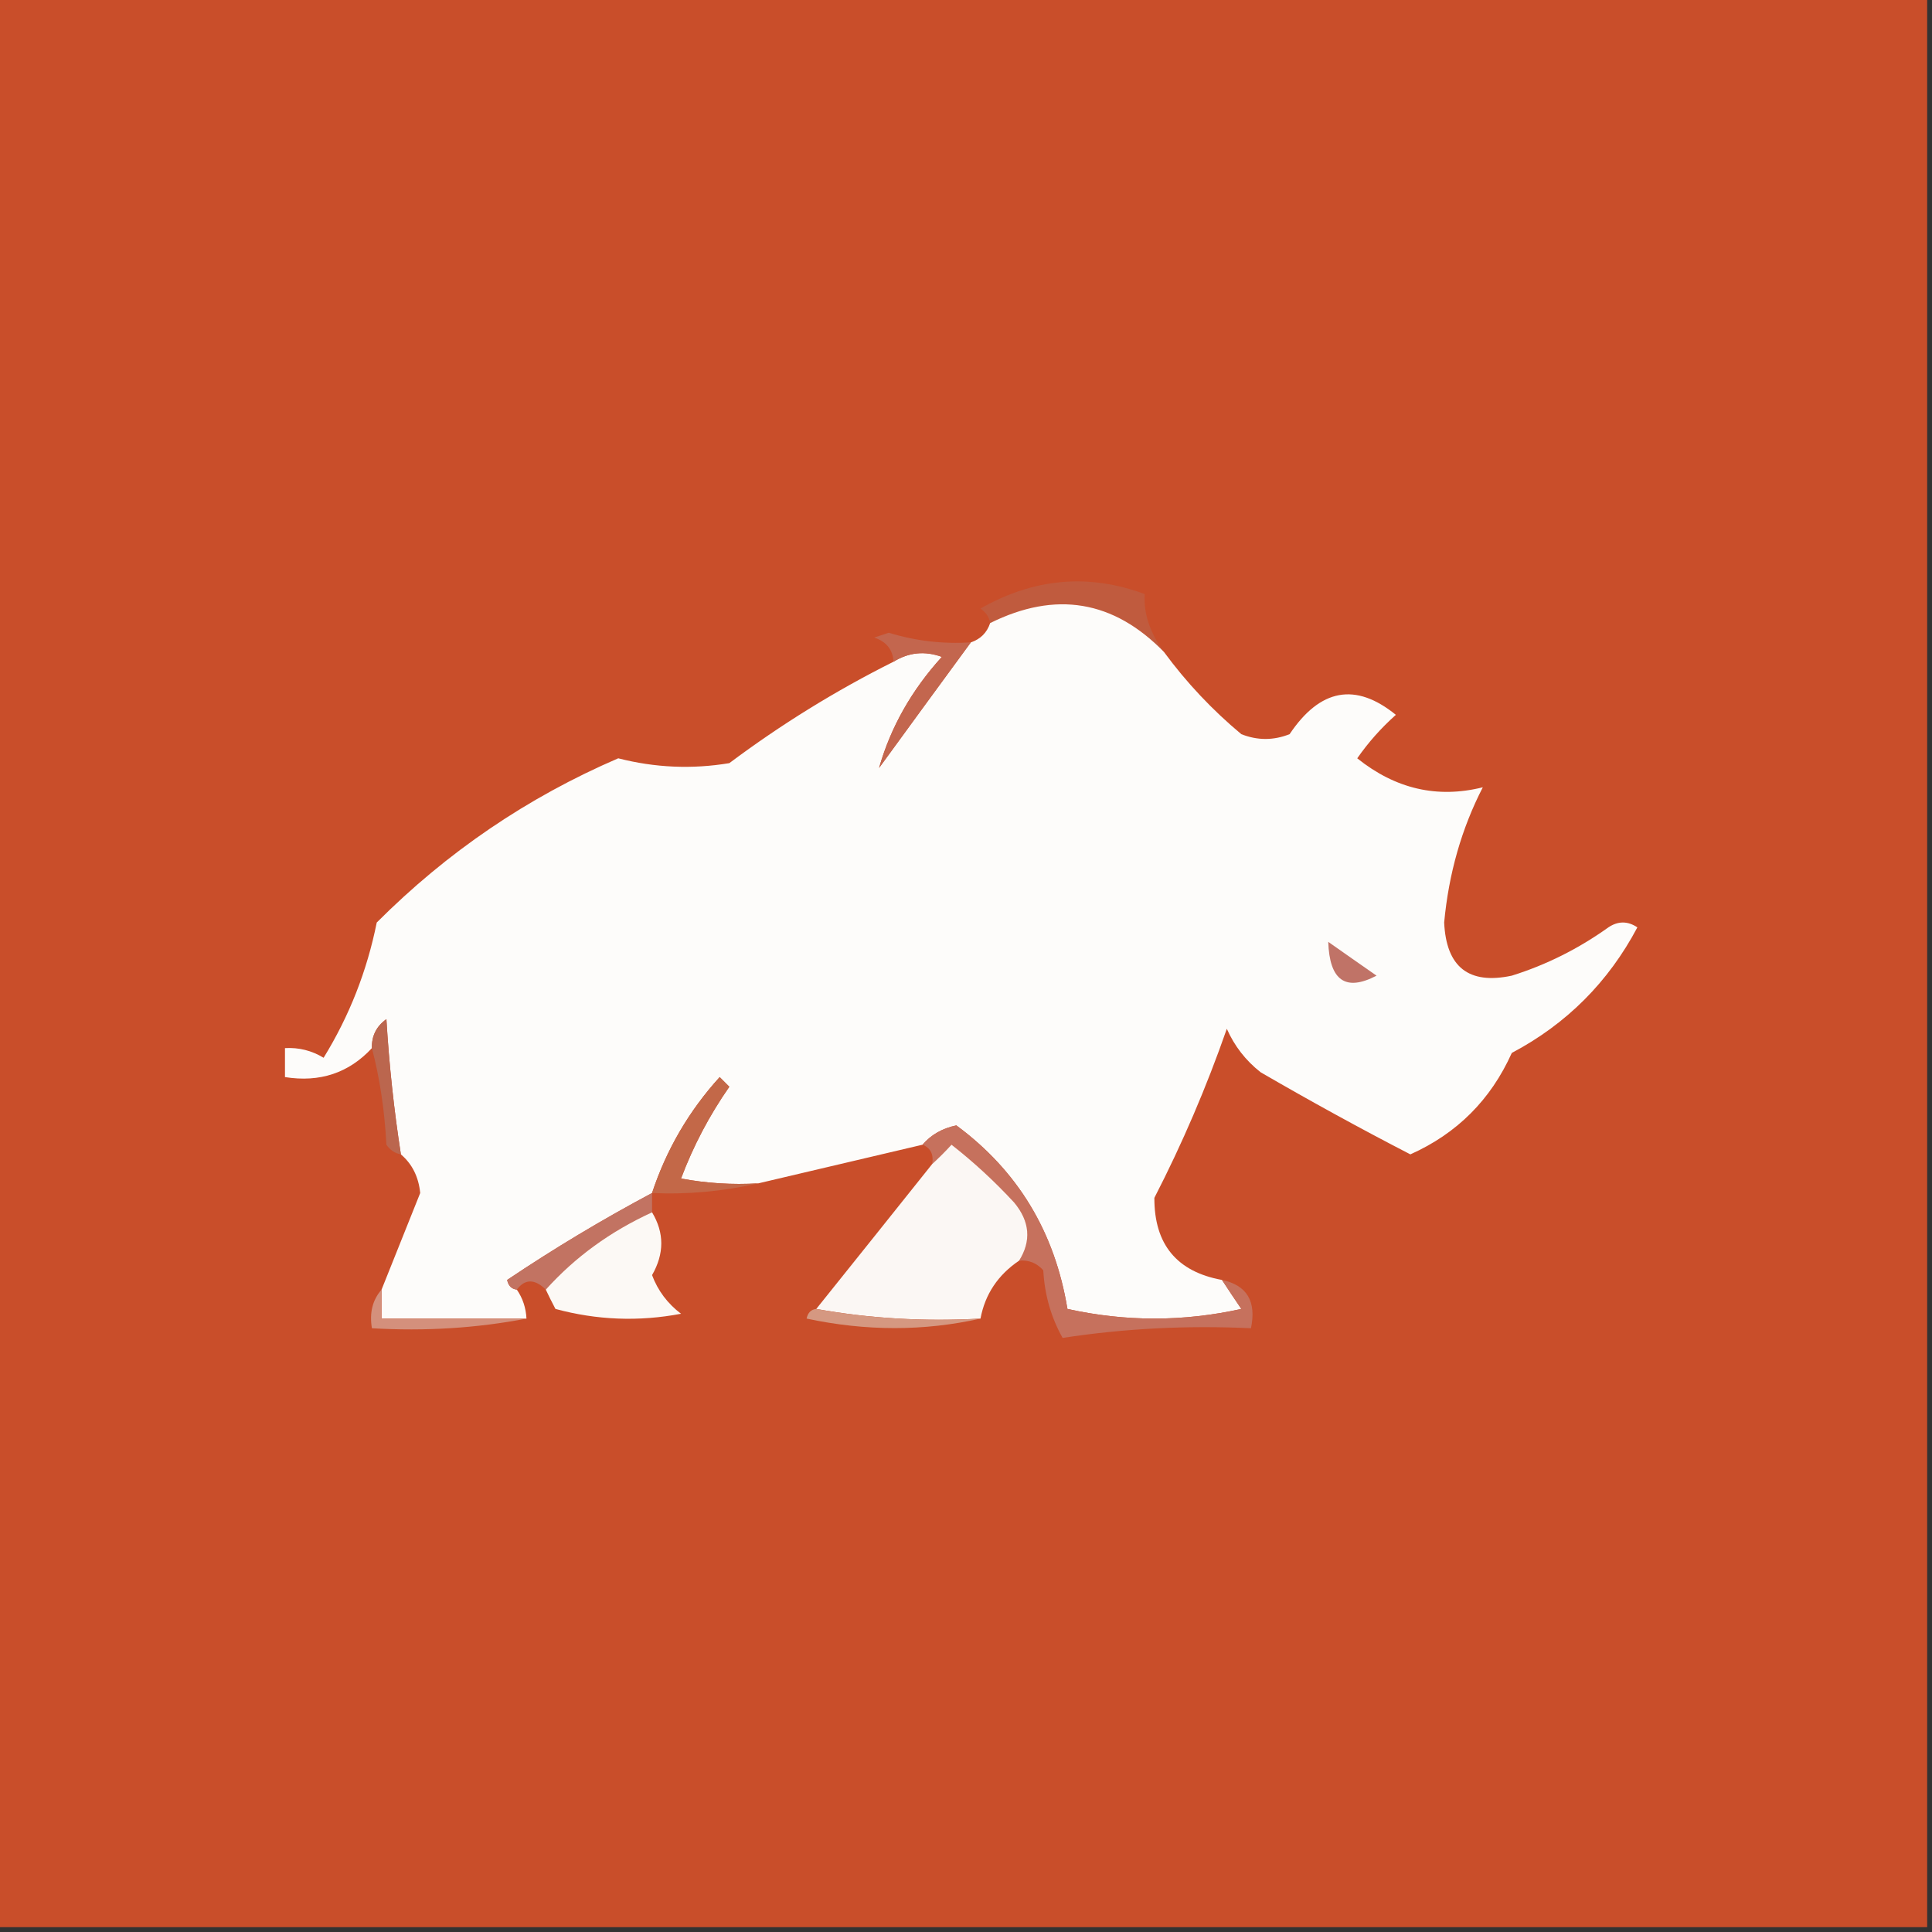<svg width="32" height="32" viewBox="0 0 32 32" fill="none" xmlns="http://www.w3.org/2000/svg">
    <rect x="0" y="0" width="32" height="32" fill="#333333" stroke="none"/>
    <g clip-path="url(#clip0_4421_899)">
        <path fill-rule="evenodd" clip-rule="evenodd"
            d="M-0.08 -0.08C10.587 -0.08 21.253 -0.08 31.92 -0.08C31.92 10.587 31.92 21.253 31.92 31.92C21.253 31.92 10.587 31.92 -0.08 31.92C-0.08 21.253 -0.08 10.587 -0.08 -0.08Z"
            fill="#C94E2A" />
        <path fill-rule="evenodd" clip-rule="evenodd"
            d="M19.28 10.8C18.444 9.942 17.484 9.782 16.4 10.319C16.383 10.221 16.329 10.141 16.24 10.079C17.126 9.575 18.033 9.495 18.96 9.84C18.94 10.162 19.047 10.482 19.28 10.8Z"
            fill="#C05B3E" />
        <path fill-rule="evenodd" clip-rule="evenodd"
            d="M19.28 10.8C19.653 11.307 20.08 11.76 20.56 12.16C20.827 12.266 21.093 12.266 21.36 12.16C21.866 11.405 22.453 11.298 23.12 11.84C22.877 12.056 22.664 12.296 22.48 12.56C23.114 13.068 23.807 13.228 24.56 13.04C24.208 13.724 23.995 14.471 23.92 15.28C23.954 16.018 24.327 16.312 25.04 16.16C25.612 15.981 26.145 15.714 26.64 15.36C26.8 15.253 26.96 15.253 27.12 15.36C26.64 16.266 25.947 16.96 25.04 17.44C24.692 18.215 24.132 18.775 23.36 19.12C22.523 18.688 21.697 18.234 20.88 17.76C20.632 17.565 20.446 17.325 20.32 17.04C19.982 18.009 19.582 18.942 19.12 19.84C19.117 20.61 19.491 21.063 20.24 21.2C20.343 21.357 20.449 21.517 20.56 21.68C19.6 21.893 18.64 21.893 17.68 21.68C17.47 20.403 16.857 19.39 15.84 18.64C15.607 18.689 15.42 18.796 15.28 18.96C14.373 19.173 13.467 19.386 12.56 19.6C12.13 19.626 11.704 19.599 11.28 19.52C11.483 18.98 11.75 18.473 12.08 18C12.027 17.946 11.973 17.893 11.92 17.84C11.41 18.402 11.037 19.042 10.8 19.76C9.978 20.198 9.178 20.677 8.4 21.2C8.42 21.297 8.473 21.35 8.56 21.36C8.658 21.502 8.711 21.662 8.72 21.84C7.92 21.84 7.12 21.84 6.32 21.84C6.32 21.68 6.32 21.52 6.32 21.36C6.532 20.829 6.745 20.296 6.96 19.76C6.933 19.492 6.827 19.279 6.64 19.12C6.525 18.381 6.445 17.634 6.4 16.88C6.234 16.999 6.154 17.159 6.16 17.36C5.778 17.772 5.298 17.932 4.72 17.84C4.72 17.68 4.72 17.52 4.72 17.36C4.949 17.347 5.162 17.4 5.36 17.52C5.786 16.828 6.079 16.081 6.24 15.28C7.405 14.113 8.738 13.207 10.24 12.56C10.849 12.716 11.462 12.743 12.08 12.64C12.938 11.998 13.844 11.438 14.8 10.96C15.051 10.804 15.318 10.777 15.6 10.88C15.099 11.431 14.752 12.045 14.56 12.72C15.068 12.021 15.575 11.328 16.08 10.64C16.24 10.586 16.347 10.48 16.4 10.32C17.484 9.782 18.444 9.942 19.28 10.8Z"
            fill="#FDFCFA" />
        <path fill-rule="evenodd" clip-rule="evenodd"
            d="M16.08 10.64C15.575 11.329 15.068 12.022 14.56 12.72C14.752 12.046 15.099 11.432 15.6 10.88C15.318 10.778 15.051 10.805 14.8 10.96C14.788 10.761 14.681 10.627 14.48 10.56C14.56 10.534 14.64 10.507 14.72 10.48C15.163 10.616 15.616 10.669 16.08 10.64Z"
            fill="#C3664E" />
        <path fill-rule="evenodd" clip-rule="evenodd"
            d="M22 15.6C22.262 15.785 22.529 15.971 22.8 16.16C22.288 16.428 22.021 16.241 22 15.6Z"
            fill="#C07367" />
        <path fill-rule="evenodd" clip-rule="evenodd"
            d="M6.64 19.12C6.541 19.102 6.461 19.049 6.4 18.96C6.371 18.396 6.291 17.862 6.16 17.36C6.154 17.159 6.234 16.999 6.4 16.88C6.445 17.634 6.525 18.381 6.64 19.12Z"
            fill="#BB664E" />
        <path fill-rule="evenodd" clip-rule="evenodd"
            d="M12.56 19.6C11.971 19.734 11.384 19.787 10.8 19.76C11.037 19.042 11.41 18.402 11.92 17.84C11.973 17.893 12.027 17.947 12.08 18C11.75 18.474 11.483 18.98 11.28 19.52C11.703 19.599 12.13 19.626 12.56 19.6Z"
            fill="#C36848" />
        <path fill-rule="evenodd" clip-rule="evenodd"
            d="M20.24 21.2C20.653 21.287 20.813 21.554 20.72 22C19.665 21.95 18.625 22.003 17.6 22.16C17.409 21.82 17.302 21.447 17.28 21.04C17.172 20.919 17.039 20.866 16.88 20.88C17.084 20.553 17.058 20.233 16.8 19.92C16.477 19.57 16.131 19.25 15.76 18.96C15.651 19.078 15.544 19.185 15.44 19.28C15.467 19.121 15.414 19.014 15.28 18.96C15.42 18.796 15.606 18.689 15.84 18.64C16.856 19.39 17.47 20.403 17.68 21.68C18.64 21.893 19.6 21.893 20.56 21.68C20.449 21.517 20.342 21.357 20.24 21.2Z"
            fill="#C6715D" />
        <path fill-rule="evenodd" clip-rule="evenodd"
            d="M10.8 19.76C10.8 19.866 10.8 19.973 10.8 20.08C10.111 20.395 9.525 20.821 9.04 21.36C8.856 21.18 8.696 21.18 8.56 21.36C8.473 21.35 8.42 21.297 8.4 21.2C9.178 20.678 9.978 20.198 10.8 19.76Z"
            fill="#C27362" />
        <path fill-rule="evenodd" clip-rule="evenodd"
            d="M16.88 20.88C16.53 21.116 16.316 21.436 16.24 21.84C15.303 21.892 14.396 21.838 13.52 21.68C14.165 20.876 14.805 20.076 15.44 19.28C15.544 19.185 15.651 19.079 15.76 18.96C16.131 19.25 16.477 19.57 16.8 19.92C17.058 20.233 17.084 20.553 16.88 20.88Z"
            fill="#FBF7F4" />
        <path fill-rule="evenodd" clip-rule="evenodd"
            d="M10.8 20.08C11.004 20.419 11.004 20.765 10.8 21.12C10.896 21.377 11.056 21.59 11.28 21.76C10.581 21.893 9.887 21.866 9.2 21.68C9.142 21.571 9.089 21.464 9.04 21.36C9.525 20.821 10.111 20.395 10.8 20.08Z"
            fill="#FCF9F5" />
        <path fill-rule="evenodd" clip-rule="evenodd"
            d="M6.32 21.36C6.32 21.52 6.32 21.68 6.32 21.84C7.12 21.84 7.92 21.84 8.72 21.84C7.897 21.998 7.044 22.052 6.16 22C6.117 21.744 6.17 21.531 6.32 21.36Z"
            fill="#D4907C" />
        <path fill-rule="evenodd" clip-rule="evenodd"
            d="M13.52 21.68C14.396 21.838 15.303 21.891 16.24 21.84C15.305 22.05 14.345 22.05 13.36 21.84C13.38 21.743 13.433 21.689 13.52 21.68Z"
            fill="#D59881" />
    </g>
    <defs>
        <clipPath id="clip0_4421_899">
            <rect width="32" height="32" fill="white" />
        </clipPath>
    </defs>
</svg>